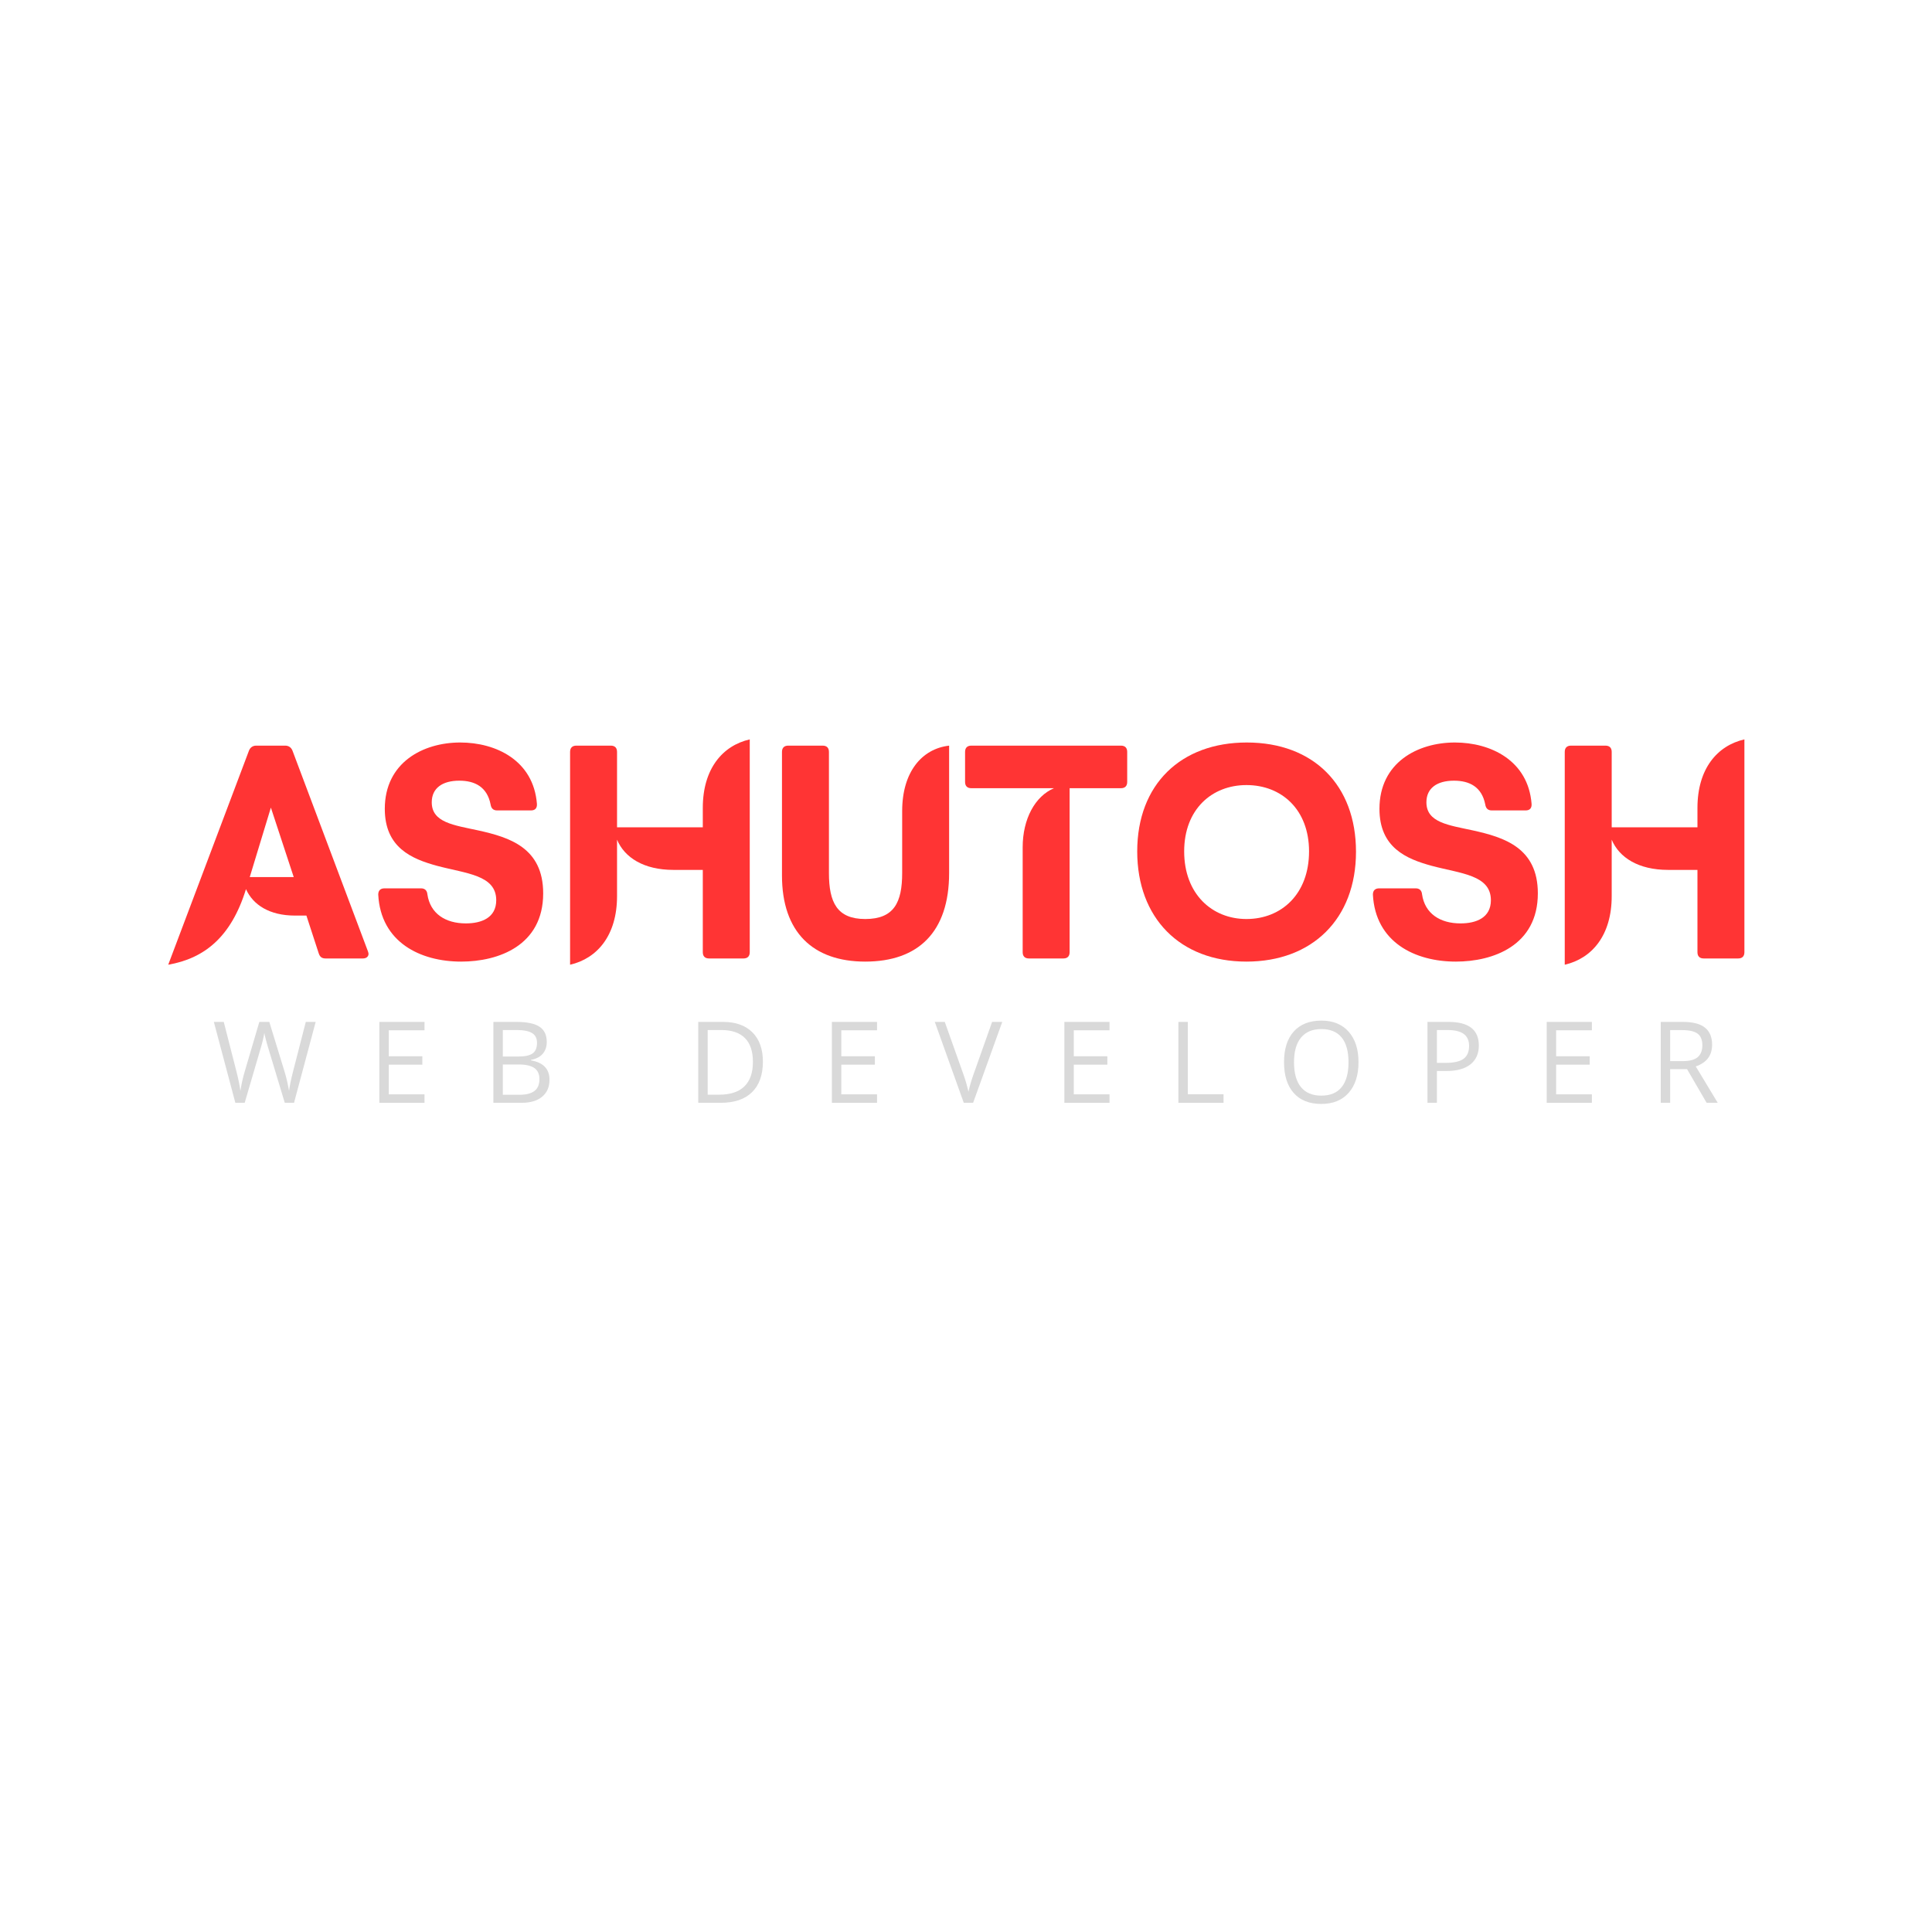 <svg xmlns="http://www.w3.org/2000/svg" xmlns:xlink="http://www.w3.org/1999/xlink" width="500" zoomAndPan="magnify" viewBox="0 0 375 375" height="500" preserveAspectRatio="xMidYMid meet" version="1.0"><defs><g/></defs><g fill="#ff3434" fill-opacity="1"><g transform="translate(33.016, 186.037)"><g><path d="M 23.754 -40.34 C 23.512 -40.945 23.023 -41.309 22.355 -41.309 L 16.707 -41.309 C 16.039 -41.309 15.551 -40.945 15.309 -40.34 L -0.363 1.215 C 6.562 0 11.816 -4.039 14.73 -13.457 C 16.098 -10.387 19.32 -8.324 24.238 -8.324 L 26.457 -8.324 L 28.855 -0.973 C 29.098 -0.242 29.523 0 30.191 0 L 37.422 0 C 38.09 0 38.516 -0.363 38.516 -0.91 C 38.516 -1.031 38.453 -1.215 38.395 -1.398 Z M 19.562 -29.281 L 23.996 -15.797 L 15.461 -15.797 Z M 19.562 -29.281 "/></g></g></g><g fill="#ff3434" fill-opacity="1"><g transform="translate(71.775, 186.037)"><g><path d="M 17.738 0.609 C 24.969 0.609 33.656 -2.492 33.656 -12.637 C 33.656 -21.504 27.094 -23.512 21.082 -24.848 C 16.34 -25.879 12.027 -26.367 12.027 -30.312 C 12.027 -33.109 14.156 -34.508 17.375 -34.508 C 20.41 -34.508 22.781 -33.289 23.449 -29.891 C 23.57 -29.098 23.996 -28.734 24.727 -28.734 L 31.285 -28.734 C 32.074 -28.734 32.5 -29.16 32.441 -30.012 C 31.773 -38.453 24.48 -41.918 17.559 -41.918 C 10.328 -41.918 2.914 -38.031 2.914 -29.039 C 2.914 -21.504 8.141 -19.32 13.062 -17.98 C 18.711 -16.465 24.543 -16.219 24.543 -11.301 C 24.543 -7.898 21.688 -6.805 18.648 -6.805 C 14.703 -6.805 11.727 -8.688 11.18 -12.453 C 11.117 -13.184 10.691 -13.609 9.965 -13.609 L 2.855 -13.609 C 2.066 -13.609 1.641 -13.184 1.641 -12.395 C 2.125 -3.16 9.781 0.609 17.738 0.609 Z M 17.738 0.609 "/></g></g></g><g fill="#ff3434" fill-opacity="1"><g transform="translate(107.314, 186.037)"><g><path d="M 29.098 -25.453 L 12.453 -25.453 L 12.453 -40.094 C 12.453 -40.883 12.027 -41.309 11.238 -41.309 L 4.555 -41.309 C 3.766 -41.309 3.34 -40.883 3.34 -40.094 L 3.34 1.215 C 8.625 0 12.453 -4.496 12.453 -12.09 L 12.453 -23.055 C 13.91 -19.562 17.68 -17.191 23.391 -17.191 L 29.098 -17.191 L 29.098 -1.215 C 29.098 -0.426 29.523 0 30.312 0 L 36.996 0 C 37.785 0 38.211 -0.426 38.211 -1.215 L 38.211 -42.523 C 32.926 -41.309 29.098 -36.816 29.098 -29.223 Z M 29.098 -25.453 "/></g></g></g><g fill="#ff3434" fill-opacity="1"><g transform="translate(148.927, 186.037)"><g><path d="M 19.016 0.609 C 29.281 0.609 35.297 -5.102 35.297 -16.586 L 35.297 -41.309 C 30.012 -40.703 26.184 -36.207 26.184 -28.613 L 26.184 -16.586 C 26.184 -10.875 24.605 -7.656 19.016 -7.656 C 13.547 -7.656 11.969 -10.875 11.969 -16.586 L 11.969 -40.094 C 11.969 -40.883 11.543 -41.309 10.754 -41.309 L 4.07 -41.309 C 3.281 -41.309 2.855 -40.883 2.855 -40.094 L 2.855 -16.098 C 2.855 -5.102 8.871 0.609 19.016 0.609 Z M 19.016 0.609 "/></g></g></g><g fill="#ff3434" fill-opacity="1"><g transform="translate(187.078, 186.037)"><g><path d="M 1.457 -41.309 C 0.668 -41.309 0.242 -40.883 0.242 -40.094 L 0.242 -34.262 C 0.242 -33.473 0.668 -33.047 1.457 -33.047 L 17.496 -33.047 C 13.852 -31.5 11.422 -27.125 11.422 -21.566 L 11.422 -1.215 C 11.422 -0.426 11.848 0 12.637 0 L 19.32 0 C 20.109 0 20.535 -0.426 20.535 -1.215 L 20.535 -33.047 L 30.496 -33.047 C 31.285 -33.047 31.711 -33.473 31.711 -34.262 L 31.711 -40.094 C 31.711 -40.883 31.285 -41.309 30.496 -41.309 Z M 1.457 -41.309 "/></g></g></g><g fill="#ff3434" fill-opacity="1"><g transform="translate(219.093, 186.037)"><g><path d="M 22.844 0.609 C 35.598 0.609 44.105 -7.656 44.105 -20.715 C 44.105 -33.656 35.844 -41.918 22.902 -41.918 C 10.145 -41.918 1.641 -33.836 1.641 -20.777 C 1.641 -7.898 9.902 0.609 22.844 0.609 Z M 22.844 -7.656 C 16.16 -7.656 10.754 -12.516 10.754 -20.777 C 10.754 -28.977 16.16 -33.656 22.844 -33.656 C 29.645 -33.656 34.992 -28.918 34.992 -20.777 C 34.992 -12.516 29.645 -7.656 22.844 -7.656 Z M 22.844 -7.656 "/></g></g></g><g fill="#ff3434" fill-opacity="1"><g transform="translate(264.838, 186.037)"><g><path d="M 17.738 0.609 C 24.969 0.609 33.656 -2.492 33.656 -12.637 C 33.656 -21.504 27.094 -23.512 21.082 -24.848 C 16.34 -25.879 12.027 -26.367 12.027 -30.312 C 12.027 -33.109 14.156 -34.508 17.375 -34.508 C 20.41 -34.508 22.781 -33.289 23.449 -29.891 C 23.57 -29.098 23.996 -28.734 24.727 -28.734 L 31.285 -28.734 C 32.074 -28.734 32.5 -29.16 32.441 -30.012 C 31.773 -38.453 24.48 -41.918 17.559 -41.918 C 10.328 -41.918 2.914 -38.031 2.914 -29.039 C 2.914 -21.504 8.141 -19.32 13.062 -17.98 C 18.711 -16.465 24.543 -16.219 24.543 -11.301 C 24.543 -7.898 21.688 -6.805 18.648 -6.805 C 14.703 -6.805 11.727 -8.688 11.18 -12.453 C 11.117 -13.184 10.691 -13.609 9.965 -13.609 L 2.855 -13.609 C 2.066 -13.609 1.641 -13.184 1.641 -12.395 C 2.125 -3.16 9.781 0.609 17.738 0.609 Z M 17.738 0.609 "/></g></g></g><g fill="#ff3434" fill-opacity="1"><g transform="translate(300.377, 186.037)"><g><path d="M 29.098 -25.453 L 12.453 -25.453 L 12.453 -40.094 C 12.453 -40.883 12.027 -41.309 11.238 -41.309 L 4.555 -41.309 C 3.766 -41.309 3.34 -40.883 3.34 -40.094 L 3.34 1.215 C 8.625 0 12.453 -4.496 12.453 -12.09 L 12.453 -23.055 C 13.91 -19.562 17.68 -17.191 23.391 -17.191 L 29.098 -17.191 L 29.098 -1.215 C 29.098 -0.426 29.523 0 30.312 0 L 36.996 0 C 37.785 0 38.211 -0.426 38.211 -1.215 L 38.211 -42.523 C 32.926 -41.309 29.098 -36.816 29.098 -29.223 Z M 29.098 -25.453 "/></g></g></g><g fill="#d9d9d9" fill-opacity="1"><g transform="translate(41.212, 214.054)"><g><path d="M 15.859 0 L 14.062 0 L 10.891 -10.516 C 10.742 -10.984 10.578 -11.57 10.391 -12.281 C 10.203 -12.988 10.102 -13.414 10.094 -13.562 C 9.938 -12.613 9.688 -11.578 9.344 -10.453 L 6.281 0 L 4.469 0 L 0.297 -15.703 L 2.219 -15.703 L 4.703 -6 C 5.047 -4.645 5.297 -3.414 5.453 -2.312 C 5.648 -3.625 5.938 -4.906 6.312 -6.156 L 9.125 -15.703 L 11.062 -15.703 L 14.016 -6.062 C 14.359 -4.957 14.648 -3.707 14.891 -2.312 C 15.023 -3.32 15.281 -4.562 15.656 -6.031 L 18.141 -15.703 L 20.062 -15.703 Z M 15.859 0 "/></g></g></g><g fill="#d9d9d9" fill-opacity="1"><g transform="translate(71.476, 214.054)"><g><path d="M 10.922 0 L 2.156 0 L 2.156 -15.703 L 10.922 -15.703 L 10.922 -14.078 L 3.984 -14.078 L 3.984 -9.031 L 10.5 -9.031 L 10.5 -7.406 L 3.984 -7.406 L 3.984 -1.641 L 10.922 -1.641 Z M 10.922 0 "/></g></g></g><g fill="#d9d9d9" fill-opacity="1"><g transform="translate(93.609, 214.054)"><g><path d="M 2.156 -15.703 L 6.594 -15.703 C 8.676 -15.703 10.18 -15.391 11.109 -14.766 C 12.047 -14.148 12.516 -13.164 12.516 -11.812 C 12.516 -10.883 12.254 -10.117 11.734 -9.516 C 11.211 -8.91 10.457 -8.52 9.469 -8.344 L 9.469 -8.234 C 11.852 -7.816 13.047 -6.562 13.047 -4.469 C 13.047 -3.062 12.566 -1.961 11.609 -1.172 C 10.66 -0.391 9.336 0 7.641 0 L 2.156 0 Z M 3.984 -8.984 L 7 -8.984 C 8.281 -8.984 9.203 -9.18 9.766 -9.578 C 10.336 -9.984 10.625 -10.672 10.625 -11.641 C 10.625 -12.516 10.305 -13.145 9.672 -13.531 C 9.047 -13.926 8.047 -14.125 6.672 -14.125 L 3.984 -14.125 Z M 3.984 -7.438 L 3.984 -1.562 L 7.266 -1.562 C 8.523 -1.562 9.477 -1.805 10.125 -2.297 C 10.77 -2.785 11.094 -3.551 11.094 -4.594 C 11.094 -5.57 10.766 -6.289 10.109 -6.75 C 9.453 -7.207 8.453 -7.438 7.109 -7.438 Z M 3.984 -7.438 "/></g></g></g><g fill="#d9d9d9" fill-opacity="1"><g transform="translate(117.762, 214.054)"><g/></g></g><g fill="#d9d9d9" fill-opacity="1"><g transform="translate(133.375, 214.054)"><g><path d="M 14.703 -8 C 14.703 -5.406 13.992 -3.422 12.578 -2.047 C 11.172 -0.68 9.148 0 6.516 0 L 2.156 0 L 2.156 -15.703 L 6.969 -15.703 C 9.414 -15.703 11.316 -15.023 12.672 -13.672 C 14.023 -12.316 14.703 -10.426 14.703 -8 Z M 12.766 -7.938 C 12.766 -9.988 12.25 -11.531 11.219 -12.562 C 10.188 -13.602 8.66 -14.125 6.641 -14.125 L 3.984 -14.125 L 3.984 -1.578 L 6.203 -1.578 C 8.379 -1.578 10.016 -2.113 11.109 -3.188 C 12.211 -4.258 12.766 -5.844 12.766 -7.938 Z M 12.766 -7.938 "/></g></g></g><g fill="#d9d9d9" fill-opacity="1"><g transform="translate(159.311, 214.054)"><g><path d="M 10.922 0 L 2.156 0 L 2.156 -15.703 L 10.922 -15.703 L 10.922 -14.078 L 3.984 -14.078 L 3.984 -9.031 L 10.5 -9.031 L 10.5 -7.406 L 3.984 -7.406 L 3.984 -1.641 L 10.922 -1.641 Z M 10.922 0 "/></g></g></g><g fill="#d9d9d9" fill-opacity="1"><g transform="translate(181.444, 214.054)"><g><path d="M 11.125 -15.703 L 13.094 -15.703 L 7.438 0 L 5.625 0 L 0 -15.703 L 1.938 -15.703 L 5.547 -5.547 C 5.961 -4.379 6.289 -3.242 6.531 -2.141 C 6.789 -3.297 7.129 -4.453 7.547 -5.609 Z M 11.125 -15.703 "/></g></g></g><g fill="#d9d9d9" fill-opacity="1"><g transform="translate(204.436, 214.054)"><g><path d="M 10.922 0 L 2.156 0 L 2.156 -15.703 L 10.922 -15.703 L 10.922 -14.078 L 3.984 -14.078 L 3.984 -9.031 L 10.5 -9.031 L 10.5 -7.406 L 3.984 -7.406 L 3.984 -1.641 L 10.922 -1.641 Z M 10.922 0 "/></g></g></g><g fill="#d9d9d9" fill-opacity="1"><g transform="translate(226.569, 214.054)"><g><path d="M 2.156 0 L 2.156 -15.703 L 3.984 -15.703 L 3.984 -1.656 L 10.922 -1.656 L 10.922 0 Z M 2.156 0 "/></g></g></g><g fill="#d9d9d9" fill-opacity="1"><g transform="translate(247.886, 214.054)"><g><path d="M 15.797 -7.875 C 15.797 -5.363 15.16 -3.383 13.891 -1.938 C 12.617 -0.5 10.848 0.219 8.578 0.219 C 6.266 0.219 4.477 -0.488 3.219 -1.906 C 1.969 -3.32 1.344 -5.316 1.344 -7.891 C 1.344 -10.453 1.973 -12.438 3.234 -13.844 C 4.492 -15.25 6.285 -15.953 8.609 -15.953 C 10.859 -15.953 12.617 -15.234 13.891 -13.797 C 15.16 -12.367 15.797 -10.395 15.797 -7.875 Z M 3.281 -7.875 C 3.281 -5.75 3.734 -4.133 4.641 -3.031 C 5.547 -1.938 6.859 -1.391 8.578 -1.391 C 10.316 -1.391 11.629 -1.938 12.516 -3.031 C 13.41 -4.125 13.859 -5.738 13.859 -7.875 C 13.859 -9.988 13.414 -11.586 12.531 -12.672 C 11.645 -13.766 10.336 -14.312 8.609 -14.312 C 6.867 -14.312 5.547 -13.758 4.641 -12.656 C 3.734 -11.562 3.281 -9.969 3.281 -7.875 Z M 3.281 -7.875 "/></g></g></g><g fill="#d9d9d9" fill-opacity="1"><g transform="translate(274.917, 214.054)"><g><path d="M 12.125 -11.125 C 12.125 -9.539 11.578 -8.316 10.484 -7.453 C 9.398 -6.598 7.848 -6.172 5.828 -6.172 L 3.984 -6.172 L 3.984 0 L 2.156 0 L 2.156 -15.703 L 6.234 -15.703 C 10.16 -15.703 12.125 -14.176 12.125 -11.125 Z M 3.984 -7.75 L 5.625 -7.75 C 7.25 -7.75 8.422 -8.008 9.141 -8.531 C 9.867 -9.051 10.234 -9.891 10.234 -11.047 C 10.234 -12.078 9.891 -12.848 9.203 -13.359 C 8.523 -13.867 7.469 -14.125 6.031 -14.125 L 3.984 -14.125 Z M 3.984 -7.75 "/></g></g></g><g fill="#d9d9d9" fill-opacity="1"><g transform="translate(298.06, 214.054)"><g><path d="M 10.922 0 L 2.156 0 L 2.156 -15.703 L 10.922 -15.703 L 10.922 -14.078 L 3.984 -14.078 L 3.984 -9.031 L 10.5 -9.031 L 10.5 -7.406 L 3.984 -7.406 L 3.984 -1.641 L 10.922 -1.641 Z M 10.922 0 "/></g></g></g><g fill="#d9d9d9" fill-opacity="1"><g transform="translate(320.193, 214.054)"><g><path d="M 3.984 -6.531 L 3.984 0 L 2.156 0 L 2.156 -15.703 L 6.469 -15.703 C 8.395 -15.703 9.816 -15.332 10.734 -14.594 C 11.66 -13.863 12.125 -12.754 12.125 -11.266 C 12.125 -9.191 11.066 -7.789 8.953 -7.062 L 13.219 0 L 11.062 0 L 7.266 -6.531 Z M 3.984 -8.094 L 6.484 -8.094 C 7.773 -8.094 8.723 -8.348 9.328 -8.859 C 9.93 -9.379 10.234 -10.148 10.234 -11.172 C 10.234 -12.211 9.926 -12.961 9.312 -13.422 C 8.695 -13.879 7.711 -14.109 6.359 -14.109 L 3.984 -14.109 Z M 3.984 -8.094 "/></g></g></g></svg>